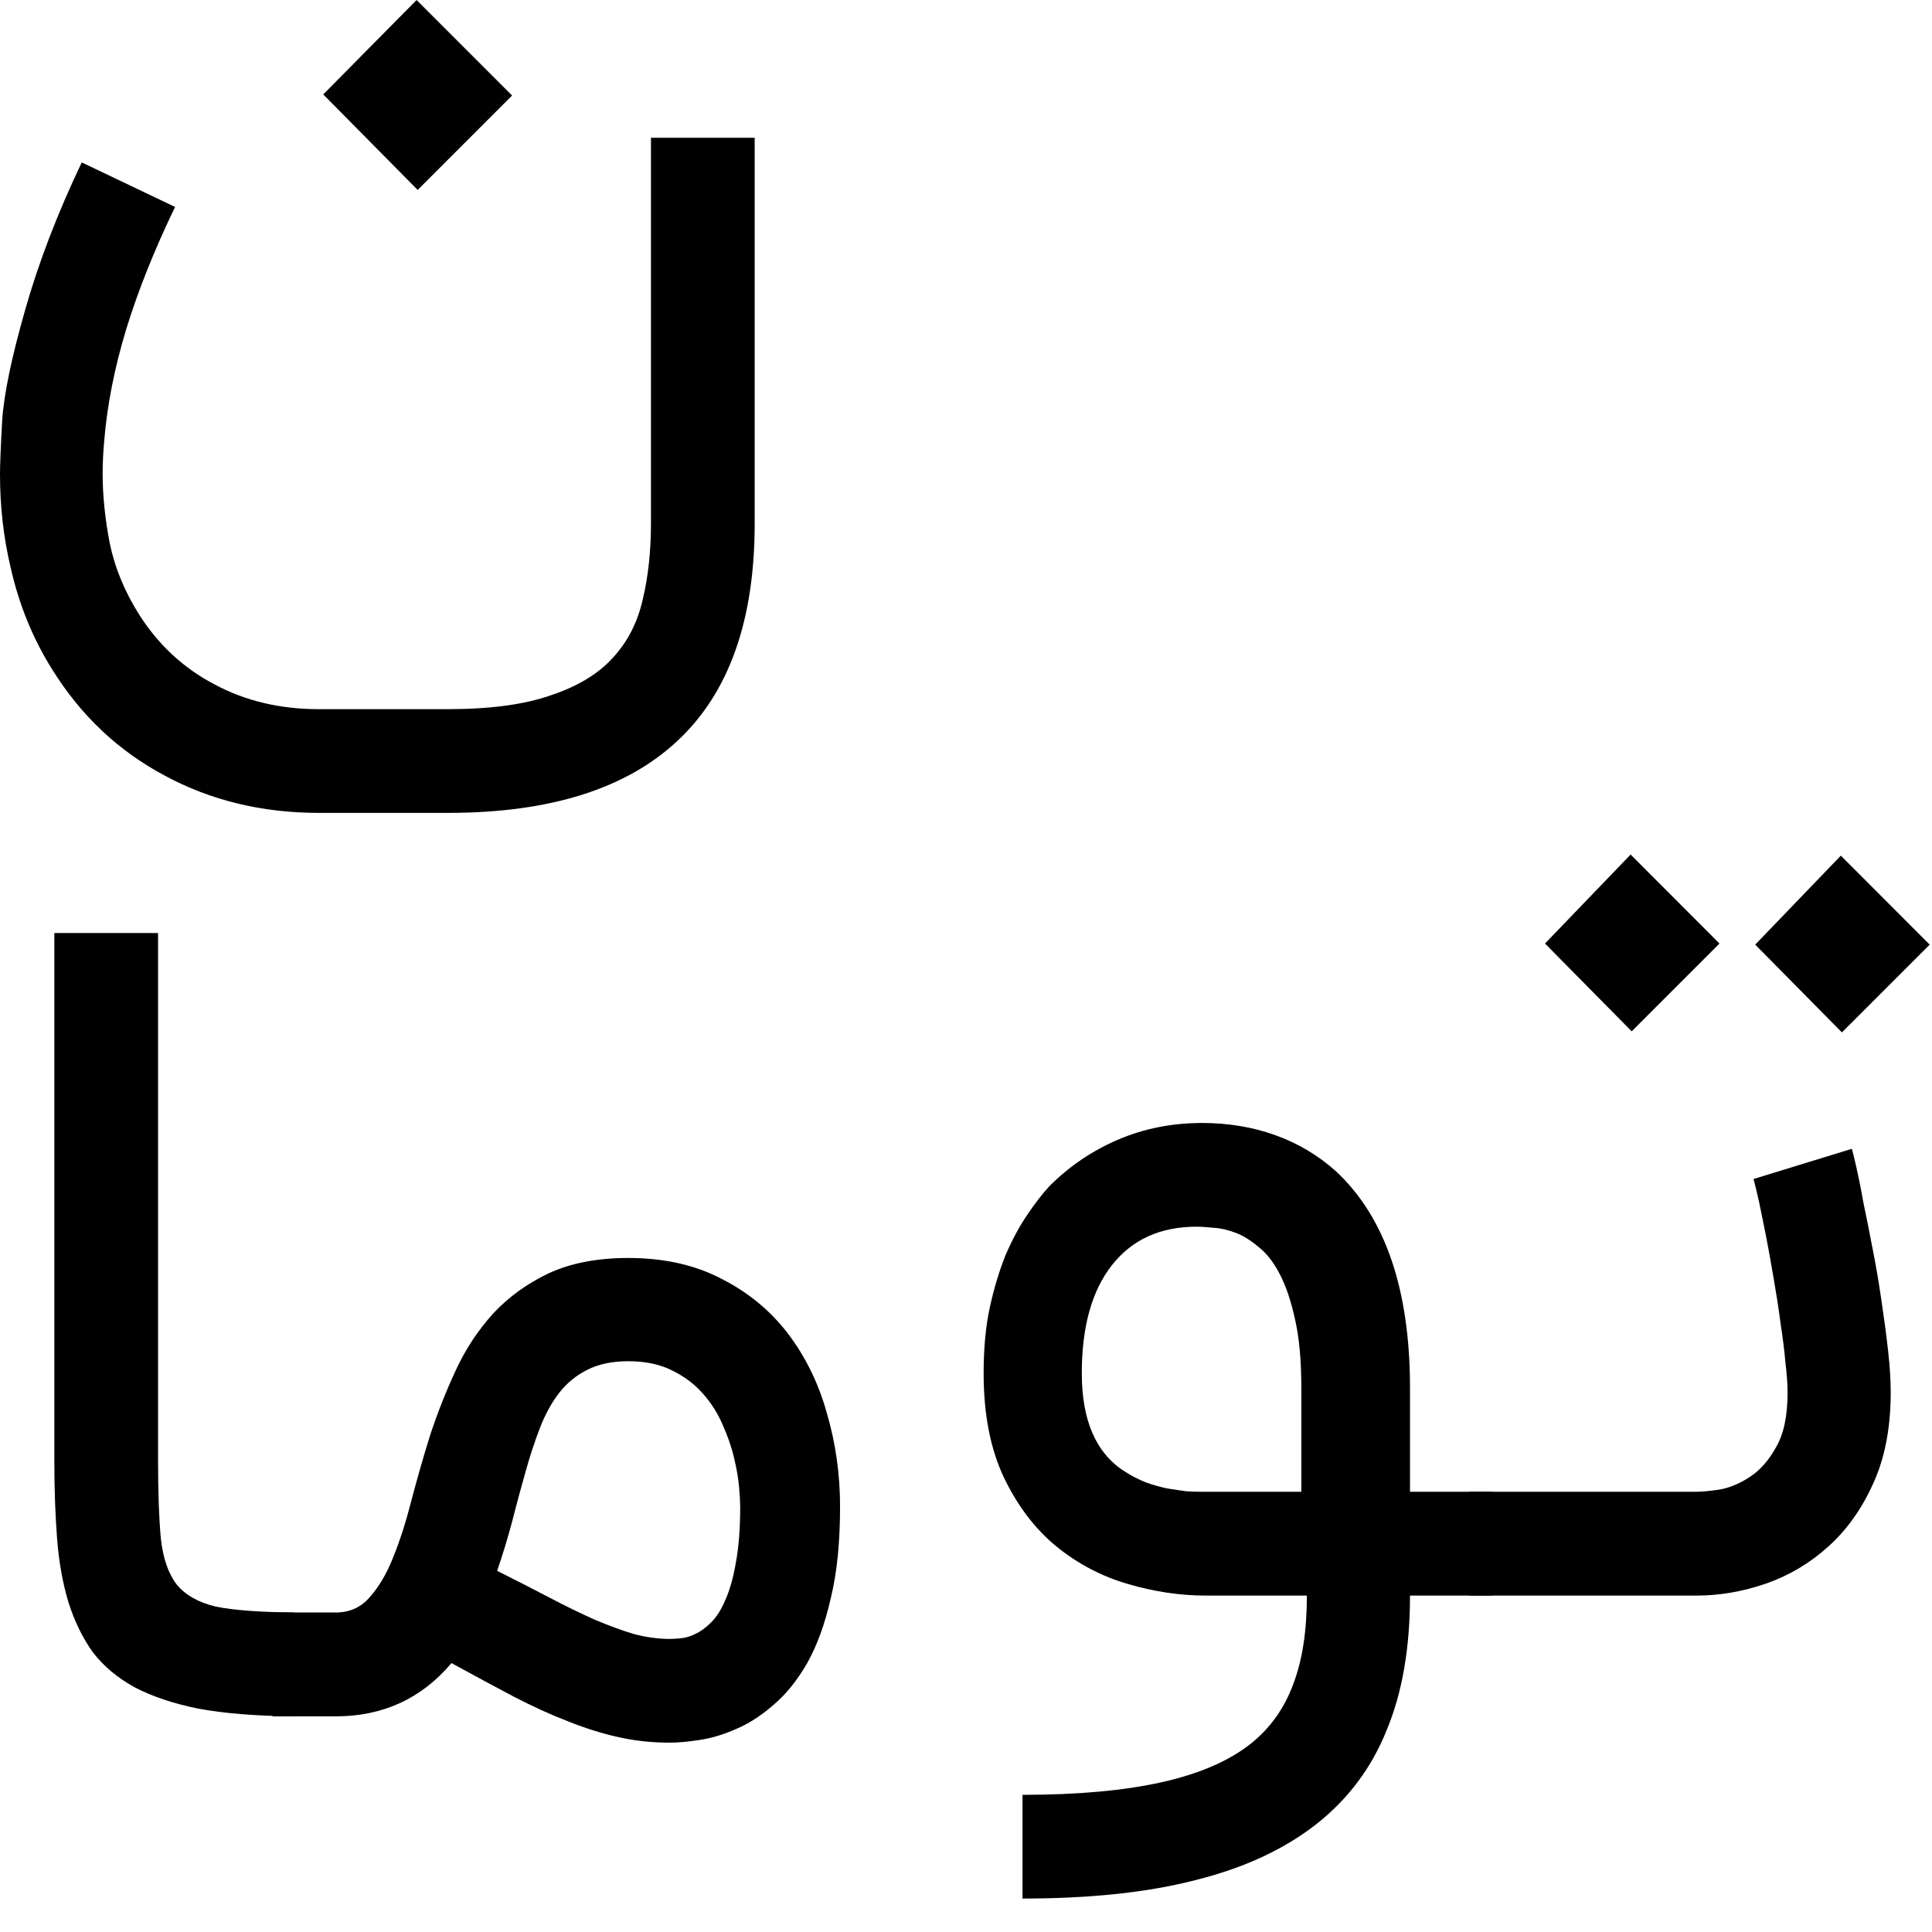 <svg width="16" height="16" viewBox="0 0 16 16" fill="none" xmlns="http://www.w3.org/2000/svg">
<path d="M8.468 14.864C8.926 14.864 9.311 14.829 9.623 14.759C9.935 14.689 10.182 14.582 10.364 14.436C10.521 14.309 10.636 14.147 10.709 13.95C10.785 13.753 10.823 13.508 10.823 13.214H9.986C9.774 13.214 9.559 13.182 9.341 13.118C9.123 13.055 8.924 12.95 8.746 12.805C8.57 12.659 8.426 12.47 8.314 12.236C8.202 12 8.146 11.712 8.146 11.373C8.146 11.173 8.162 10.992 8.196 10.832C8.232 10.668 8.276 10.523 8.327 10.396C8.382 10.268 8.441 10.158 8.505 10.064C8.568 9.97 8.63 9.889 8.691 9.823C8.858 9.656 9.049 9.527 9.264 9.436C9.479 9.345 9.709 9.3 9.955 9.3C10.17 9.3 10.371 9.333 10.559 9.4C10.747 9.467 10.915 9.567 11.064 9.7C11.473 10.082 11.677 10.68 11.677 11.495V12.354H12.359V13.214H11.677C11.677 13.644 11.614 14.014 11.486 14.323C11.362 14.635 11.168 14.896 10.905 15.104C10.638 15.314 10.306 15.468 9.909 15.568C9.515 15.671 9.035 15.723 8.468 15.723V14.864ZM9.909 10.159C9.609 10.159 9.376 10.265 9.209 10.477C9.042 10.689 8.959 10.988 8.959 11.373C8.959 11.764 9.077 12.035 9.314 12.186C9.371 12.223 9.43 12.253 9.491 12.277C9.552 12.299 9.611 12.315 9.668 12.327C9.726 12.336 9.777 12.344 9.823 12.35C9.871 12.353 9.911 12.354 9.941 12.354H10.777V11.495C10.777 11.274 10.761 11.088 10.727 10.936C10.694 10.782 10.652 10.655 10.6 10.555C10.549 10.454 10.489 10.379 10.423 10.327C10.359 10.273 10.296 10.233 10.232 10.209C10.168 10.185 10.108 10.171 10.05 10.168C9.992 10.162 9.946 10.159 9.909 10.159Z" fill="black"/>
<path d="M15.336 9.514C15.342 9.532 15.354 9.58 15.372 9.659C15.39 9.738 15.41 9.836 15.431 9.955C15.455 10.07 15.481 10.198 15.508 10.341C15.536 10.48 15.56 10.623 15.581 10.768C15.602 10.911 15.621 11.049 15.636 11.182C15.651 11.315 15.658 11.432 15.658 11.532C15.658 11.823 15.61 12.074 15.513 12.286C15.419 12.495 15.295 12.67 15.14 12.809C14.989 12.945 14.818 13.047 14.627 13.114C14.436 13.18 14.243 13.214 14.049 13.214H12.168V12.354H14.049C14.095 12.354 14.158 12.348 14.24 12.336C14.325 12.321 14.408 12.286 14.49 12.232C14.575 12.177 14.648 12.095 14.708 11.986C14.772 11.877 14.804 11.726 14.804 11.532C14.804 11.465 14.798 11.382 14.786 11.282C14.777 11.179 14.763 11.07 14.745 10.954C14.73 10.836 14.711 10.717 14.69 10.595C14.669 10.471 14.648 10.354 14.627 10.245C14.605 10.136 14.586 10.039 14.568 9.955C14.549 9.87 14.534 9.806 14.522 9.764L15.336 9.514ZM15.254 8.55L14.536 7.823L15.245 7.086L15.981 7.823L15.254 8.55ZM13.513 8.541L12.795 7.814L13.504 7.077L14.24 7.814L13.513 8.541Z" fill="black"/>
<path d="M2.432 14.214C2.114 14.211 1.85 14.189 1.641 14.15C1.435 14.108 1.259 14.049 1.114 13.973C0.971 13.894 0.856 13.797 0.768 13.682C0.684 13.564 0.617 13.427 0.568 13.273C0.52 13.115 0.488 12.939 0.473 12.745C0.458 12.552 0.45 12.336 0.45 12.1V7.727H1.309V12.1C1.309 12.364 1.317 12.577 1.332 12.741C1.35 12.905 1.394 13.032 1.464 13.123C1.537 13.211 1.644 13.271 1.787 13.305C1.932 13.335 2.147 13.351 2.432 13.354V14.214Z" fill="black"/>
<path d="M5.548 13.573C5.57 13.573 5.598 13.571 5.635 13.568C5.674 13.565 5.715 13.553 5.757 13.532C5.803 13.511 5.847 13.479 5.889 13.436C5.935 13.391 5.974 13.329 6.007 13.25C6.044 13.168 6.073 13.065 6.094 12.941C6.118 12.814 6.13 12.659 6.13 12.477C6.13 12.444 6.127 12.391 6.121 12.318C6.115 12.245 6.101 12.165 6.08 12.077C6.059 11.986 6.027 11.894 5.985 11.8C5.945 11.706 5.891 11.62 5.821 11.541C5.751 11.462 5.667 11.399 5.567 11.35C5.467 11.299 5.345 11.273 5.203 11.273C5.07 11.273 4.956 11.297 4.862 11.345C4.771 11.391 4.694 11.454 4.63 11.536C4.567 11.618 4.514 11.715 4.471 11.827C4.429 11.936 4.389 12.056 4.353 12.186C4.317 12.314 4.28 12.448 4.244 12.591C4.207 12.73 4.165 12.87 4.117 13.009C4.274 13.088 4.42 13.162 4.553 13.232C4.686 13.302 4.811 13.362 4.926 13.414C5.041 13.462 5.148 13.502 5.248 13.532C5.351 13.559 5.451 13.573 5.548 13.573ZM5.203 10.418C5.5 10.418 5.757 10.476 5.976 10.591C6.197 10.703 6.38 10.854 6.526 11.045C6.671 11.236 6.779 11.456 6.848 11.704C6.921 11.953 6.957 12.211 6.957 12.477C6.957 12.771 6.932 13.024 6.88 13.236C6.832 13.448 6.767 13.627 6.685 13.773C6.603 13.915 6.511 14.03 6.407 14.118C6.307 14.206 6.204 14.273 6.098 14.318C5.995 14.364 5.895 14.394 5.798 14.409C5.701 14.424 5.618 14.432 5.548 14.432C5.4 14.432 5.257 14.417 5.121 14.386C4.985 14.356 4.845 14.312 4.703 14.255C4.561 14.2 4.411 14.132 4.253 14.05C4.098 13.968 3.927 13.876 3.739 13.773C3.491 14.067 3.171 14.214 2.78 14.214H2.257V13.354H2.78C2.895 13.354 2.989 13.312 3.062 13.227C3.138 13.142 3.203 13.032 3.257 12.895C3.312 12.759 3.362 12.603 3.407 12.427C3.453 12.252 3.504 12.071 3.562 11.886C3.623 11.701 3.694 11.521 3.776 11.345C3.857 11.17 3.961 11.014 4.085 10.877C4.212 10.741 4.365 10.63 4.544 10.545C4.726 10.461 4.945 10.418 5.203 10.418Z" fill="black"/>
<path d="M2.641 6.732C2.171 6.732 1.745 6.629 1.364 6.423C0.982 6.22 0.673 5.929 0.436 5.55C0.273 5.292 0.156 5.006 0.086 4.691C0.029 4.448 0 4.194 0 3.927C0 3.848 0.006 3.7 0.018 3.482C0.033 3.261 0.097 2.955 0.209 2.564C0.321 2.17 0.477 1.764 0.677 1.345L1.45 1.714C1.28 2.065 1.145 2.403 1.045 2.727C0.948 3.048 0.888 3.353 0.864 3.641C0.855 3.738 0.85 3.832 0.85 3.923C0.85 4.105 0.87 4.297 0.909 4.5C0.952 4.706 1.035 4.906 1.159 5.1C1.317 5.345 1.523 5.535 1.777 5.668C2.032 5.805 2.32 5.873 2.641 5.873H3.709C4.058 5.873 4.341 5.835 4.559 5.759C4.78 5.686 4.952 5.583 5.073 5.45C5.197 5.317 5.28 5.155 5.323 4.964C5.368 4.776 5.391 4.567 5.391 4.336V1.141H6.25V4.336C6.25 5.136 6.038 5.735 5.614 6.132C5.189 6.532 4.555 6.732 3.709 6.732H2.641ZM2.677 0.782L3.45 0L4.241 0.791L3.459 1.573L2.677 0.782Z" fill="black"/>
</svg>
